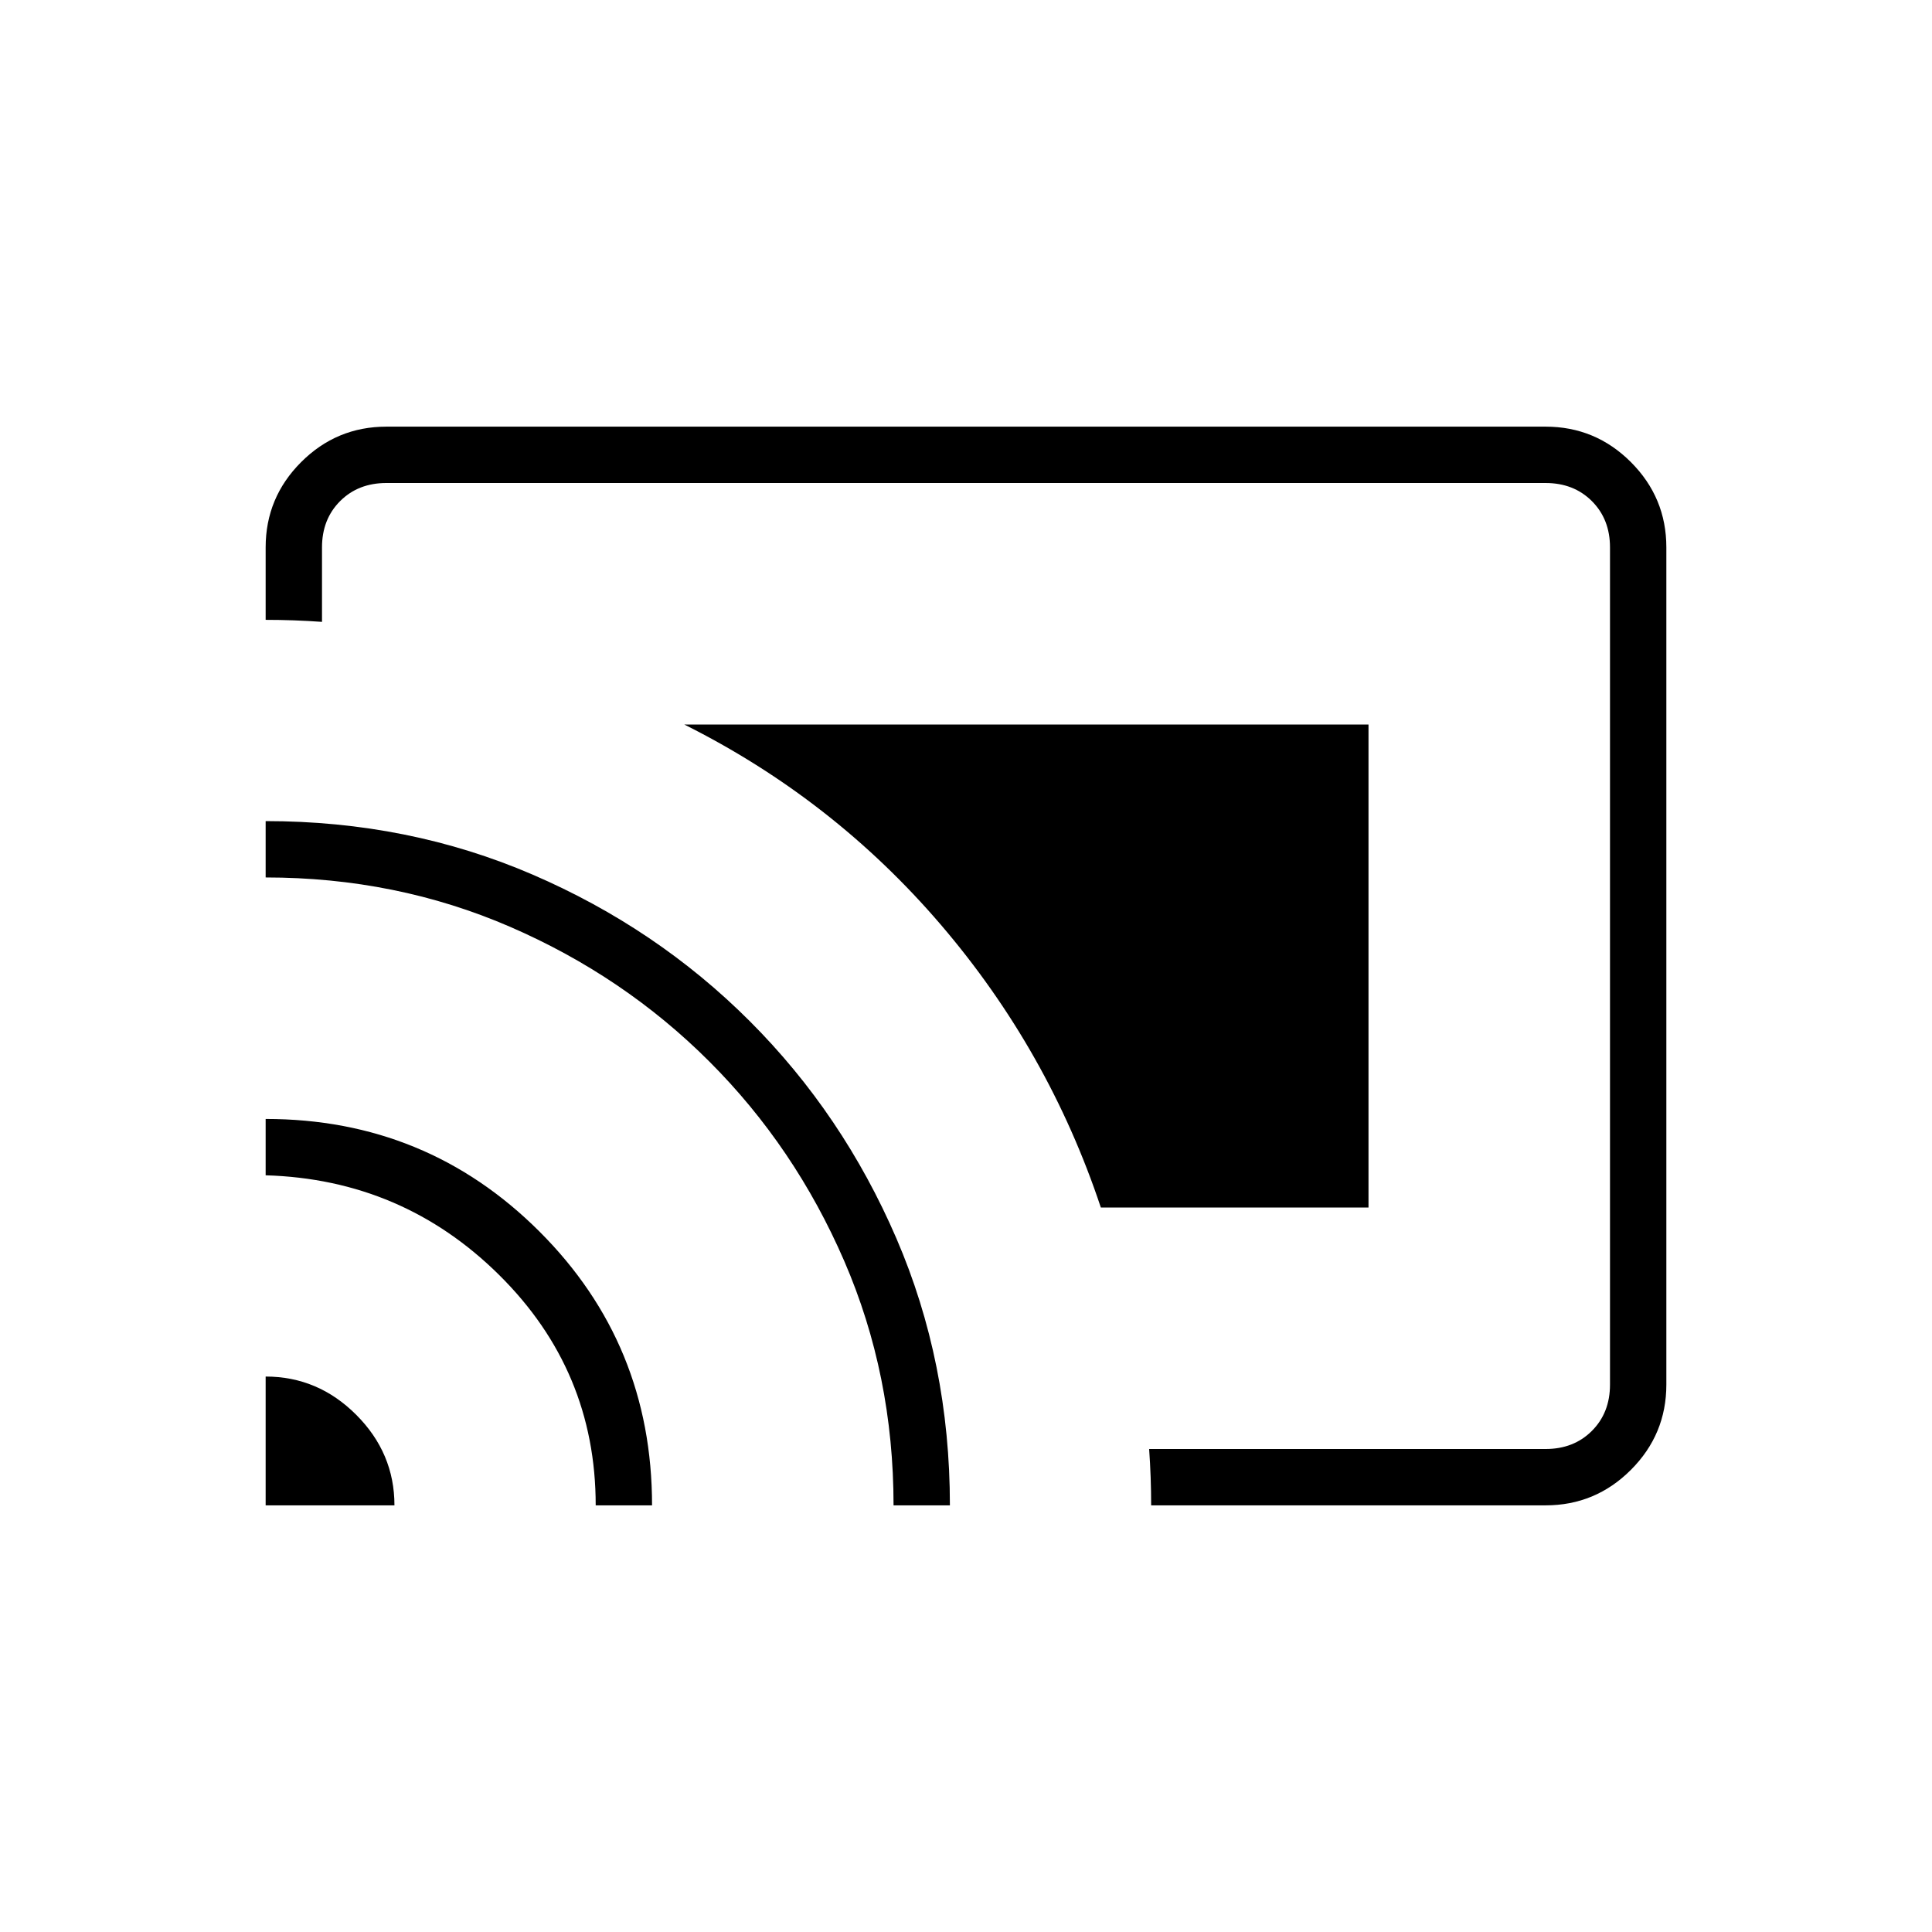 <svg xmlns="http://www.w3.org/2000/svg" height="24" viewBox="0 -960 960 960" width="24"><path d="M680-360H547q-26-78-79.5-140.5T340-600h340v240ZM132-212v-64q26 0 45 19t19 45h-64Zm164 0q0-67-48-114.5T132-376v-28q80 0 136 55.89 56 55.88 56 136.11h-28Zm148 0q0-64.81-24.5-121.4-24.5-56.6-67-99.1-42.5-42.5-99.1-67Q196.81-524 132-524v-28q71 0 132.66 26.59t107.91 72.84q46.25 46.25 72.84 107.91Q472-283 472-212h-28Zm324 0H572q0-7-.25-14t-.75-14h197q14 0 23-9t9-23v-416q0-14-9-23t-23-9H192q-14 0-23 9t-9 23v37q-7-.5-14-.75t-14-.25v-36q0-24.75 17.63-42.38Q167.25-748 192-748h576q24.75 0 42.38 17.62Q828-712.75 828-688v416q0 24.75-17.62 42.37Q792.75-212 768-212Z"/></svg>